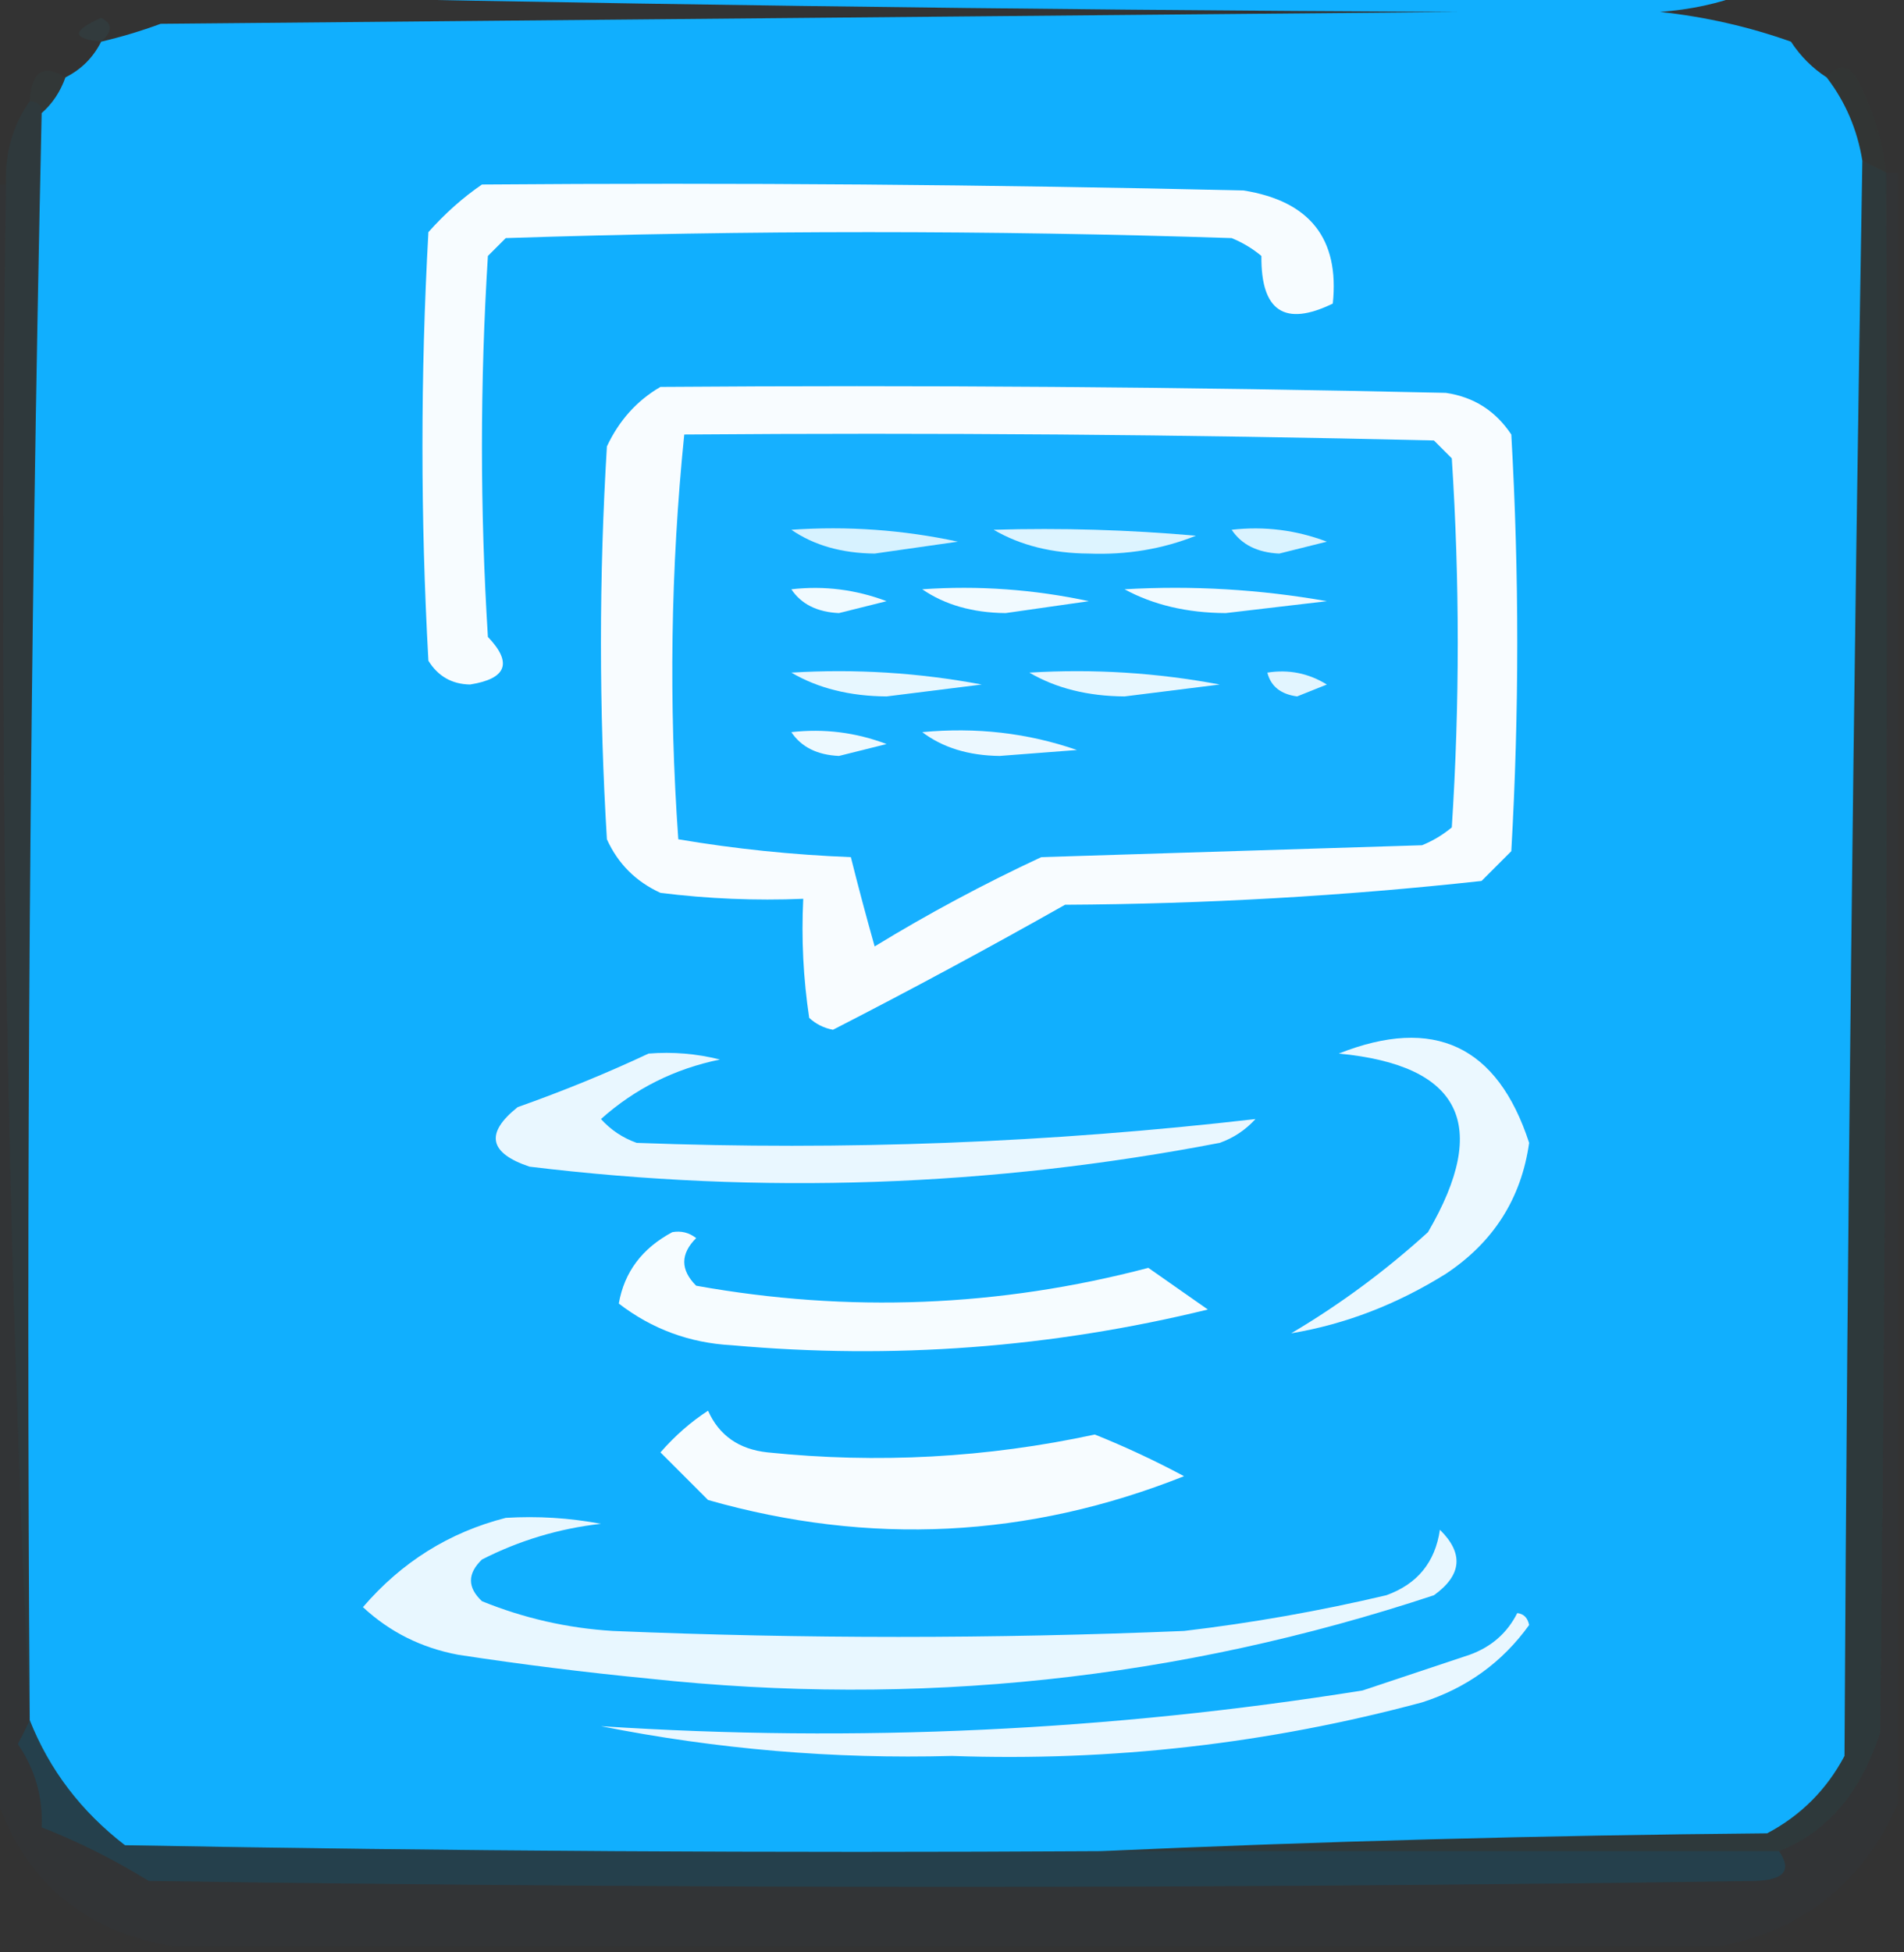 <?xml version="1.0" encoding="UTF-8"?>
<!DOCTYPE svg PUBLIC "-//W3C//DTD SVG 1.1//EN" "http://www.w3.org/Graphics/SVG/1.1/DTD/svg11.dtd">
<svg xmlns="http://www.w3.org/2000/svg" version="1.1" width="160px" height="164px" style="shape-rendering:geometricPrecision; text-rendering:geometricPrecision; image-rendering:optimizeQuality; fill-rule:evenodd; clip-rule:evenodd" xmlns:xlink="http://www.w3.org/1999/xlink">
<rect width="100%" height="100%" fill="#333333" stroke="none"/>
<g><path style="opacity:0.004" fill="#59d6af" d="M 150.5,3.5 C 149.632,1.108 150.299,0.941 152.5,3C 151.906,3.464 151.239,3.631 150.5,3.5 Z"/></g>
<g><path style="opacity:0.063" fill="#27bddd" d="M 8.5,3.5 C 6.025,3.253 6.025,2.587 8.5,1.5C 9.463,1.97 9.463,2.636 8.5,3.5 Z"/></g>
<g><path style="opacity:1" fill="#11affe" d="M 12.5,-0.5 C 57.167,-0.5 101.833,-0.5 146.5,-0.5C 144.369,0.314 142.036,0.814 139.5,1C 143.285,1.407 146.952,2.241 150.5,3.5C 151.306,4.728 152.306,5.728 153.5,6.5C 155.075,8.547 156.075,10.881 156.5,13.5C 155.744,58.16 155.244,102.826 155,147.5C 153.5,150.333 151.333,152.5 148.5,154C 129.662,154.168 110.996,154.668 92.5,155.5C 65.165,155.667 37.831,155.5 10.5,155C 6.821,152.169 4.154,148.669 2.5,144.5C 2.177,99.458 2.51,54.458 3.5,9.5C 4.401,8.71 5.068,7.71 5.5,6.5C 6.833,5.833 7.833,4.833 8.5,3.5C 10.179,3.108 11.845,2.608 13.5,2C 49.833,1.667 86.167,1.333 122.5,1C 85.664,0.833 48.998,0.333 12.5,-0.5 Z"/></g>
<g><path style="opacity:0.035" fill="#2f745b" d="M 158.5,14.5 C 157.833,14.167 157.167,13.833 156.5,13.5C 156.075,10.881 155.075,8.547 153.5,6.5C 154.397,5.402 155.23,5.402 156,6.5C 157.341,9.022 158.174,11.689 158.5,14.5 Z"/></g>
<g><path style="opacity:0.031" fill="#1ca7ba" d="M 5.5,6.5 C 5.068,7.71 4.401,8.71 3.5,9.5C 3.5,8.833 3.167,8.5 2.5,8.5C 2.632,5.993 3.632,5.326 5.5,6.5 Z"/></g>
<g><path style="opacity:0.09" fill="#067b9a" d="M 156.5,13.5 C 157.167,13.833 157.833,14.167 158.5,14.5C 158.667,58.168 158.5,101.835 158,145.5C 156.395,150.559 153.562,153.893 149.5,155.5C 130.5,155.5 111.5,155.5 92.5,155.5C 110.996,154.668 129.662,154.168 148.5,154C 151.333,152.5 153.5,150.333 155,147.5C 155.244,102.826 155.744,58.16 156.5,13.5 Z"/></g>
<g><path style="opacity:0.078" fill="#0a87a9" d="M 2.5,8.5 C 3.167,8.5 3.5,8.833 3.5,9.5C 2.51,54.458 2.177,99.458 2.5,144.5C 0.505,101.846 -0.161,58.846 0.5,15.5C 0.41,12.848 1.076,10.514 2.5,8.5 Z"/></g>
<g><path style="opacity:0.031" fill="#005a82" d="M 158.5,14.5 C 158.833,14.5 159.167,14.5 159.5,14.5C 159.5,60.167 159.5,105.833 159.5,151.5C 156.567,158.128 151.567,162.128 144.5,163.5C 101.167,163.5 57.833,163.5 14.5,163.5C 6.892,162.193 1.892,157.86 -0.5,150.5C -0.5,105.5 -0.5,60.5 -0.5,15.5C -0.167,15.5 0.167,15.5 0.5,15.5C -0.161,58.846 0.505,101.846 2.5,144.5C 2.196,145.15 1.863,145.817 1.5,146.5C 2.946,148.618 3.613,150.951 3.5,153.5C 6.562,154.692 9.562,156.192 12.5,158C 57.5,158.667 102.5,158.667 147.5,158C 149.935,157.925 150.602,157.092 149.5,155.5C 153.562,153.893 156.395,150.559 158,145.5C 158.5,101.835 158.667,58.168 158.5,14.5 Z"/></g>
<g><path style="opacity:0.275" fill="#00648f" d="M 2.5,144.5 C 4.154,148.669 6.821,152.169 10.5,155C 37.831,155.5 65.165,155.667 92.5,155.5C 111.5,155.5 130.5,155.5 149.5,155.5C 150.602,157.092 149.935,157.925 147.5,158C 102.5,158.667 57.5,158.667 12.5,158C 9.562,156.192 6.562,154.692 3.5,153.5C 3.613,150.951 2.946,148.618 1.5,146.5C 1.863,145.817 2.196,145.15 2.5,144.5 Z"/></g>
<g><path style="opacity:1" fill="#e9f7ff" d="M 127.5,135.5 C 128.043,135.56 128.376,135.893 128.5,136.5C 126.246,139.634 123.246,141.8 119.5,143C 106.575,146.473 93.408,147.973 80,147.5C 70.06,147.769 60.226,146.936 50.5,145C 71.932,146.393 93.265,145.393 114.5,142C 117.5,141 120.5,140 123.5,139C 125.324,138.34 126.657,137.173 127.5,135.5 Z"/></g>
<g><path style="opacity:1" fill="#e8f7ff" d="M 42.5,127.5 C 45.187,127.336 47.854,127.503 50.5,128C 46.981,128.395 43.648,129.395 40.5,131C 39.269,132.183 39.269,133.349 40.5,134.5C 44.019,135.932 47.686,136.766 51.5,137C 67.5,137.667 83.5,137.667 99.5,137C 105.226,136.323 110.893,135.323 116.5,134C 119.102,133.065 120.602,131.232 121,128.5C 123.015,130.478 122.848,132.312 120.5,134C 99.059,141.1 77.059,143.433 54.5,141C 49.148,140.479 43.815,139.813 38.5,139C 35.412,138.421 32.745,137.087 30.5,135C 33.754,131.211 37.754,128.711 42.5,127.5 Z"/></g>
<g><path style="opacity:1" fill="#f7fcff" d="M 59.5,118.5 C 60.427,120.576 62.093,121.743 64.5,122C 73.761,122.956 82.928,122.456 92,120.5C 94.517,121.507 97.017,122.674 99.5,124C 86.421,129.201 73.088,129.867 59.5,126C 58.167,124.667 56.833,123.333 55.5,122C 56.73,120.595 58.064,119.429 59.5,118.5 Z"/></g>
<g><path style="opacity:1" fill="#f6fcff" d="M 56.5,103.5 C 57.239,103.369 57.906,103.536 58.5,104C 57.167,105.333 57.167,106.667 58.5,108C 71.294,110.296 83.961,109.796 96.5,106.5C 98.167,107.667 99.833,108.833 101.5,110C 88.343,113.215 75.01,114.215 61.5,113C 57.961,112.813 54.795,111.646 52,109.5C 52.46,106.854 53.96,104.854 56.5,103.5 Z"/></g>
<g><path style="opacity:1" fill="#e9f7ff" d="M 54.5,88.5 C 56.527,88.338 58.527,88.504 60.5,89C 56.694,89.779 53.36,91.446 50.5,94C 51.328,94.915 52.328,95.581 53.5,96C 70.929,96.66 88.262,95.993 105.5,94C 104.672,94.915 103.672,95.581 102.5,96C 83.273,99.698 63.94,100.364 44.5,98C 41.085,96.857 40.751,95.19 43.5,93C 47.343,91.639 51.009,90.139 54.5,88.5 Z"/></g>
<g><path style="opacity:1" fill="#ebf8ff" d="M 112.5,88.5 C 120.499,85.333 125.833,87.833 128.5,96C 127.837,100.676 125.504,104.342 121.5,107C 117.388,109.568 113.055,111.235 108.5,112C 112.593,109.581 116.427,106.748 120,103.5C 125.266,94.474 122.766,89.474 112.5,88.5 Z"/></g>
<g><path style="opacity:1" fill="#f8fcff" d="M 55.5,32.5 C 77.502,32.333 99.502,32.5 121.5,33C 123.848,33.346 125.681,34.513 127,36.5C 127.667,48.167 127.667,59.833 127,71.5C 126.167,72.333 125.333,73.167 124.5,74C 112.904,75.27 101.238,75.936 89.5,76C 83.064,79.635 76.564,83.135 70,86.5C 69.228,86.355 68.561,86.022 68,85.5C 67.502,82.183 67.335,78.85 67.5,75.5C 63.486,75.665 59.486,75.499 55.5,75C 53.43,74.052 51.93,72.552 51,70.5C 50.333,59.5 50.333,48.5 51,37.5C 52.025,35.313 53.525,33.646 55.5,32.5 Z"/></g>
<g><path style="opacity:1" fill="#16b0ff" d="M 57.5,36.5 C 78.503,36.333 99.503,36.5 120.5,37C 121,37.5 121.5,38 122,38.5C 122.667,48.833 122.667,59.167 122,69.5C 121.25,70.126 120.416,70.626 119.5,71C 108.833,71.333 98.167,71.667 87.5,72C 82.674,74.246 78.008,76.746 73.5,79.5C 72.786,76.973 72.12,74.473 71.5,72C 66.582,71.805 61.749,71.305 57,70.5C 56.19,59.09 56.357,47.757 57.5,36.5 Z"/></g>
<g><path style="opacity:1" fill="#ecf8ff" d="M 77.5,61.5 C 82.032,61.069 86.365,61.569 90.5,63C 88.333,63.167 86.167,63.333 84,63.5C 81.39,63.467 79.223,62.8 77.5,61.5 Z"/></g>
<g><path style="opacity:1" fill="#edf9ff" d="M 66.5,61.5 C 69.247,61.187 71.913,61.52 74.5,62.5C 73.167,62.833 71.833,63.167 70.5,63.5C 68.667,63.415 67.334,62.748 66.5,61.5 Z"/></g>
<g><path style="opacity:1" fill="#e2f5ff" d="M 106.5,56.5 C 108.288,56.215 109.955,56.548 111.5,57.5C 110.667,57.833 109.833,58.167 109,58.5C 107.624,58.316 106.791,57.649 106.5,56.5 Z"/></g>
<g><path style="opacity:1" fill="#e7f7ff" d="M 86.5,56.5 C 91.875,56.172 97.208,56.505 102.5,57.5C 99.833,57.833 97.167,58.167 94.5,58.5C 91.41,58.478 88.743,57.812 86.5,56.5 Z"/></g>
<g><path style="opacity:1" fill="#e7f7ff" d="M 66.5,56.5 C 71.875,56.172 77.208,56.505 82.5,57.5C 79.833,57.833 77.167,58.167 74.5,58.5C 71.41,58.478 68.743,57.812 66.5,56.5 Z"/></g>
<g><path style="opacity:1" fill="#f1faff" d="M 94.5,49.5 C 100.206,49.171 105.872,49.505 111.5,50.5C 108.667,50.833 105.833,51.167 103,51.5C 99.749,51.481 96.915,50.814 94.5,49.5 Z"/></g>
<g><path style="opacity:1" fill="#f1faff" d="M 77.5,49.5 C 82.214,49.173 86.88,49.507 91.5,50.5C 89.167,50.833 86.833,51.167 84.5,51.5C 81.731,51.471 79.397,50.805 77.5,49.5 Z"/></g>
<g><path style="opacity:1" fill="#f0faff" d="M 66.5,49.5 C 69.247,49.187 71.913,49.52 74.5,50.5C 73.167,50.833 71.833,51.167 70.5,51.5C 68.667,51.415 67.334,50.748 66.5,49.5 Z"/></g>
<g><path style="opacity:1" fill="#daf3ff" d="M 103.5,44.5 C 106.247,44.187 108.914,44.52 111.5,45.5C 110.167,45.833 108.833,46.167 107.5,46.5C 105.667,46.415 104.334,45.748 103.5,44.5 Z"/></g>
<g><path style="opacity:1" fill="#ddf4ff" d="M 83.5,44.5 C 89.176,44.334 94.843,44.501 100.5,45C 97.691,46.122 94.691,46.622 91.5,46.5C 88.41,46.478 85.743,45.812 83.5,44.5 Z"/></g>
<g><path style="opacity:1" fill="#d7f2ff" d="M 66.5,44.5 C 71.214,44.173 75.88,44.507 80.5,45.5C 78.167,45.833 75.833,46.167 73.5,46.5C 70.731,46.471 68.397,45.805 66.5,44.5 Z"/></g>
<g><path style="opacity:1" fill="#f7fcff" d="M 40.5,15.5 C 61.836,15.333 83.169,15.5 104.5,16C 110.07,16.89 112.57,20.057 112,25.5C 107.953,27.469 105.953,26.136 106,21.5C 105.25,20.874 104.416,20.374 103.5,20C 83.167,19.333 62.833,19.333 42.5,20C 42,20.5 41.5,21 41,21.5C 40.333,32.167 40.333,42.833 41,53.5C 43.082,55.679 42.582,57.013 39.5,57.5C 37.971,57.471 36.804,56.804 36,55.5C 35.333,43.5 35.333,31.5 36,19.5C 37.397,17.93 38.897,16.596 40.5,15.5 Z"/></g>
</svg>
